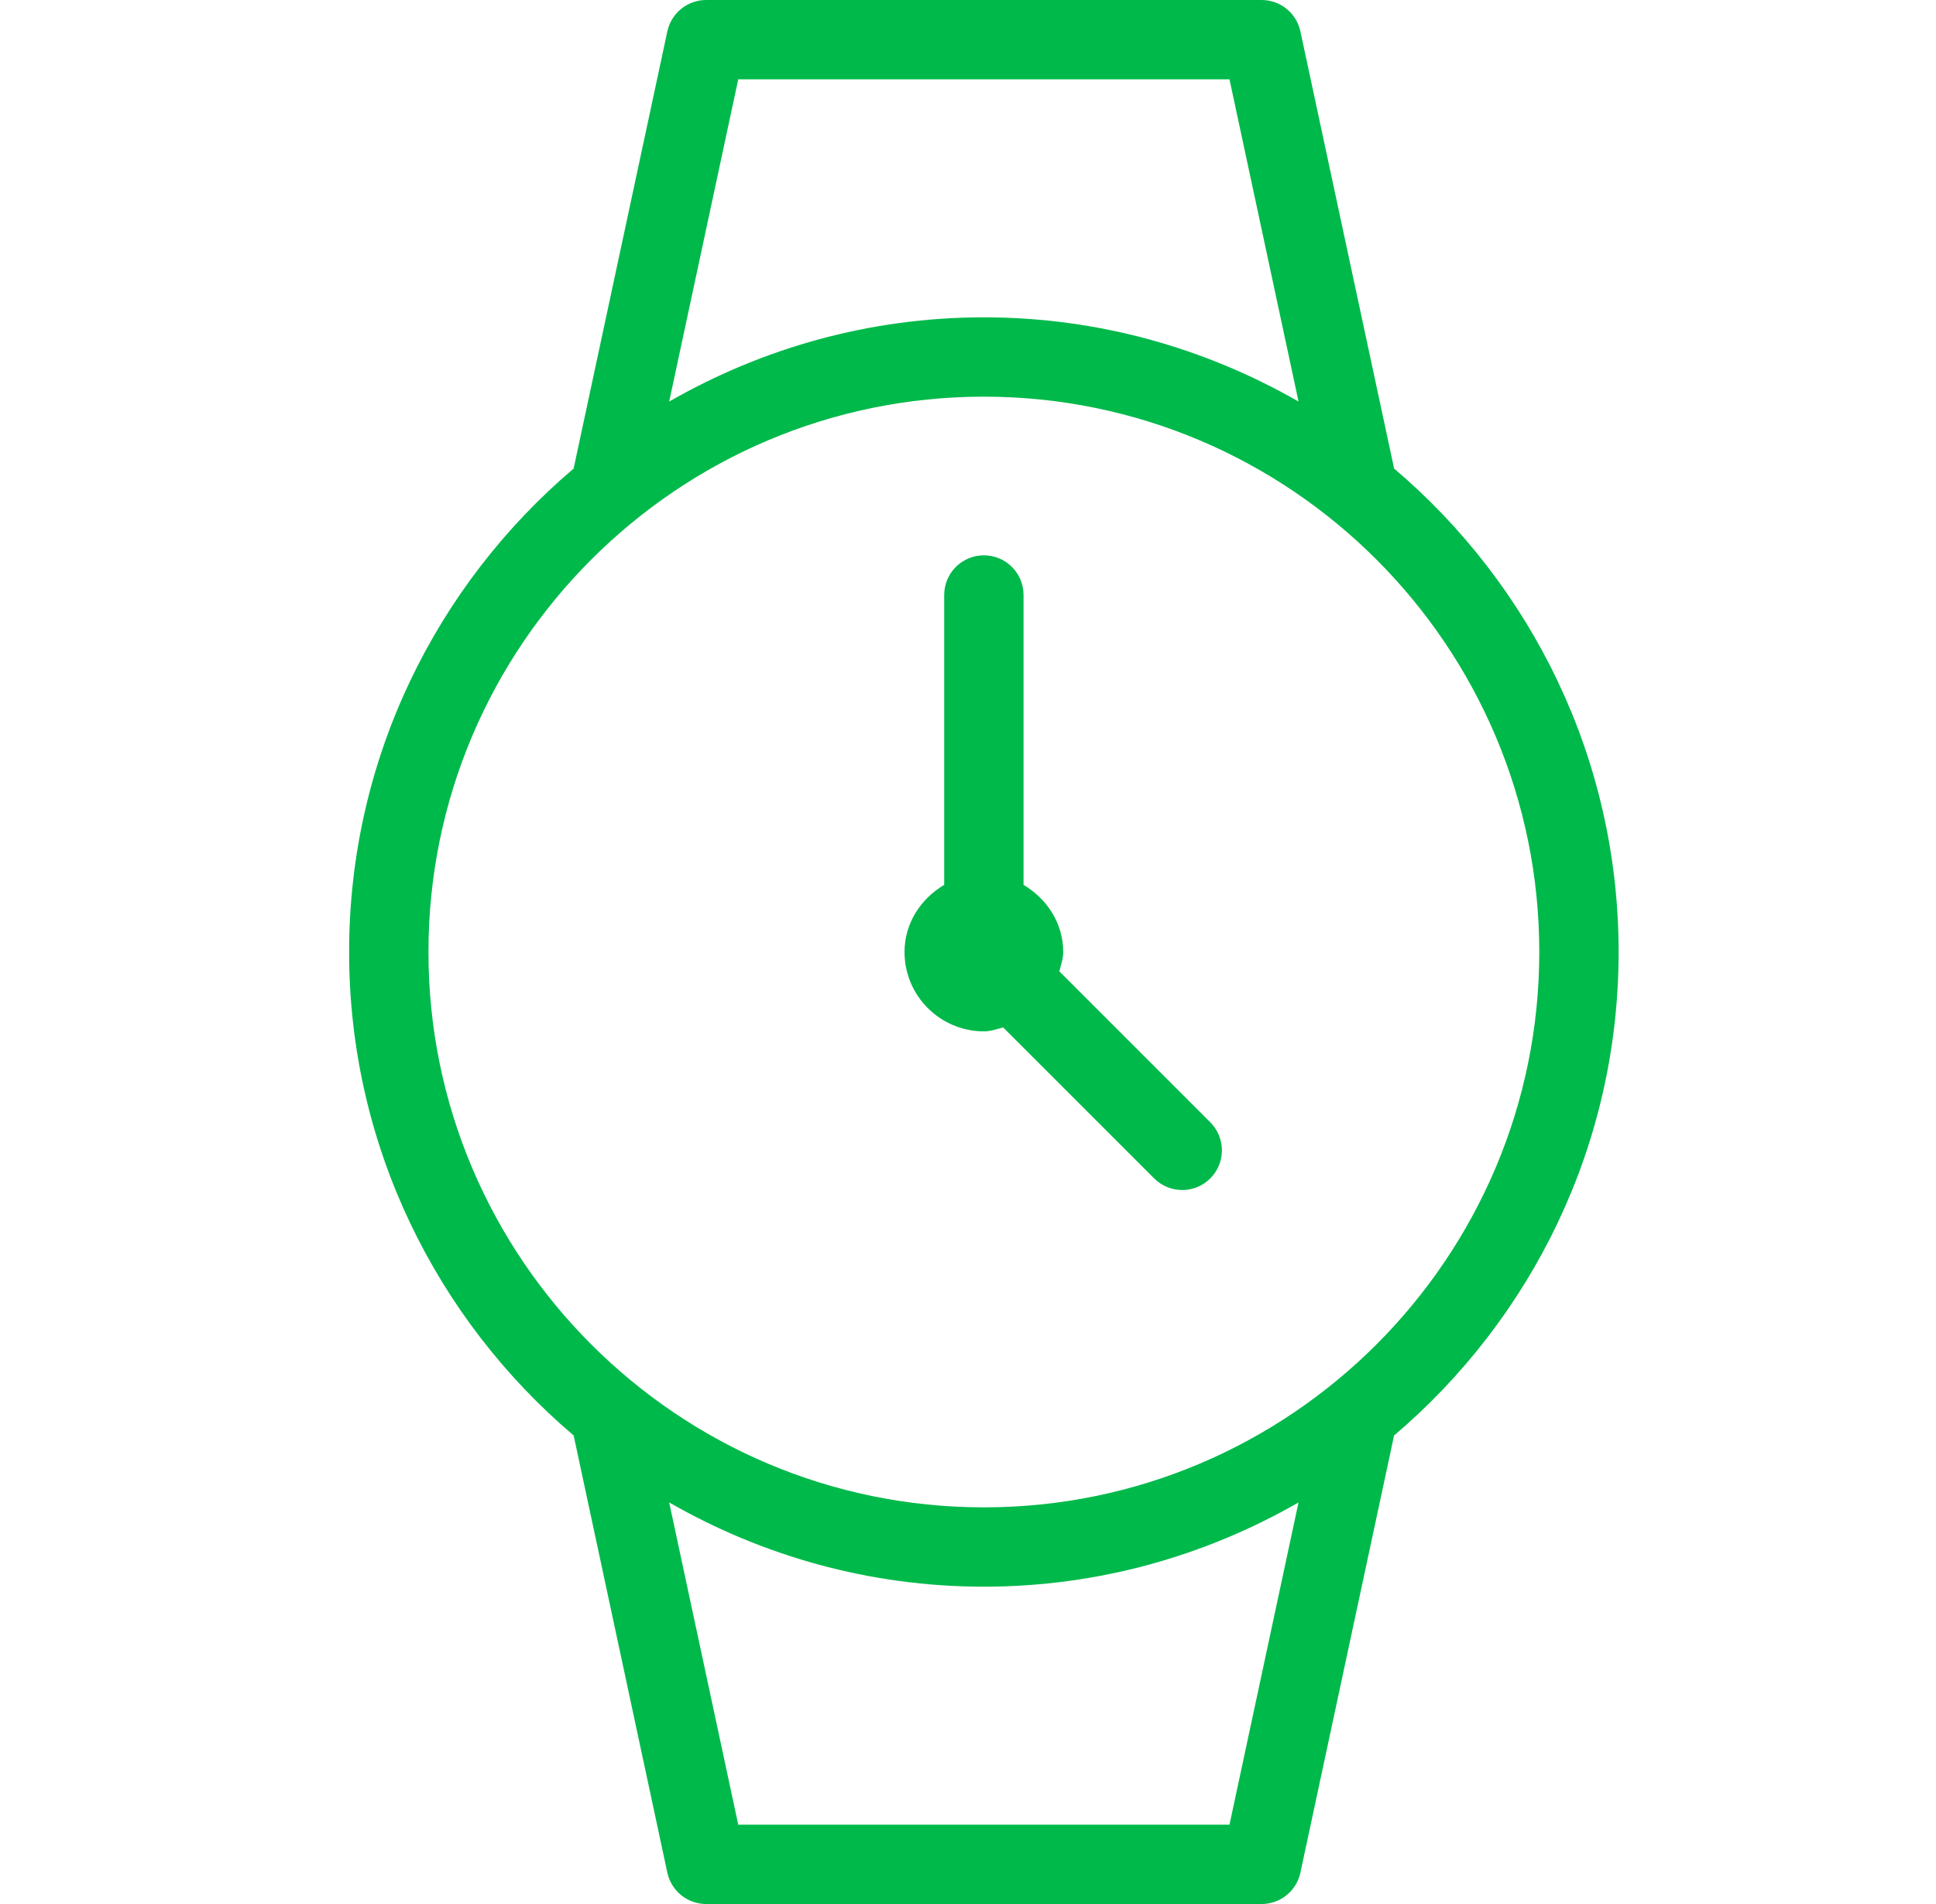 <svg width="61" height="60" viewBox="0 0 61 60" fill="none" xmlns="http://www.w3.org/2000/svg">
<path d="M43.926 14.765L40.973 0.988C40.849 0.411 40.339 0 39.75 0H22.25C21.662 0 21.151 0.411 21.027 0.988L18.074 14.765C13.754 18.436 11 23.899 11 30C11 36.101 13.754 41.564 18.075 45.236L21.027 59.013C21.151 59.589 21.662 60 22.25 60H39.75C40.338 60 40.849 59.589 40.973 59.013L43.925 45.236C48.246 41.564 51 36.101 51 30C51 23.899 48.246 18.436 43.926 14.765ZM23.261 2.5H38.739L40.915 12.654C37.989 10.975 34.609 10 31 10C27.391 10 24.011 10.975 21.085 12.654L23.261 2.5ZM38.739 57.5H23.261L21.085 47.346C24.012 49.025 27.391 50 31 50C34.609 50 37.988 49.025 40.914 47.346L38.739 57.5ZM31 47.5C21.352 47.5 13.5 39.65 13.5 30C13.5 20.35 21.352 12.5 31 12.5C40.648 12.5 48.5 20.35 48.5 30C48.5 39.65 40.648 47.5 31 47.5Z" fill="#00B94B"/>
<path d="M33.377 30.609C33.428 30.409 33.5 30.216 33.5 30C33.5 29.087 32.983 28.32 32.25 27.884V18.75C32.25 18.059 31.691 17.5 31 17.5C30.309 17.5 29.75 18.059 29.75 18.75V27.884C29.016 28.32 28.5 29.087 28.5 30C28.5 31.378 29.62 32.5 31 32.5C31.216 32.5 31.409 32.428 31.609 32.377L36.366 37.134C36.61 37.378 36.93 37.5 37.25 37.5C37.57 37.5 37.889 37.378 38.134 37.134C38.622 36.645 38.622 35.855 38.134 35.366L33.377 30.609Z" fill="#00B94B"/>
</svg>
